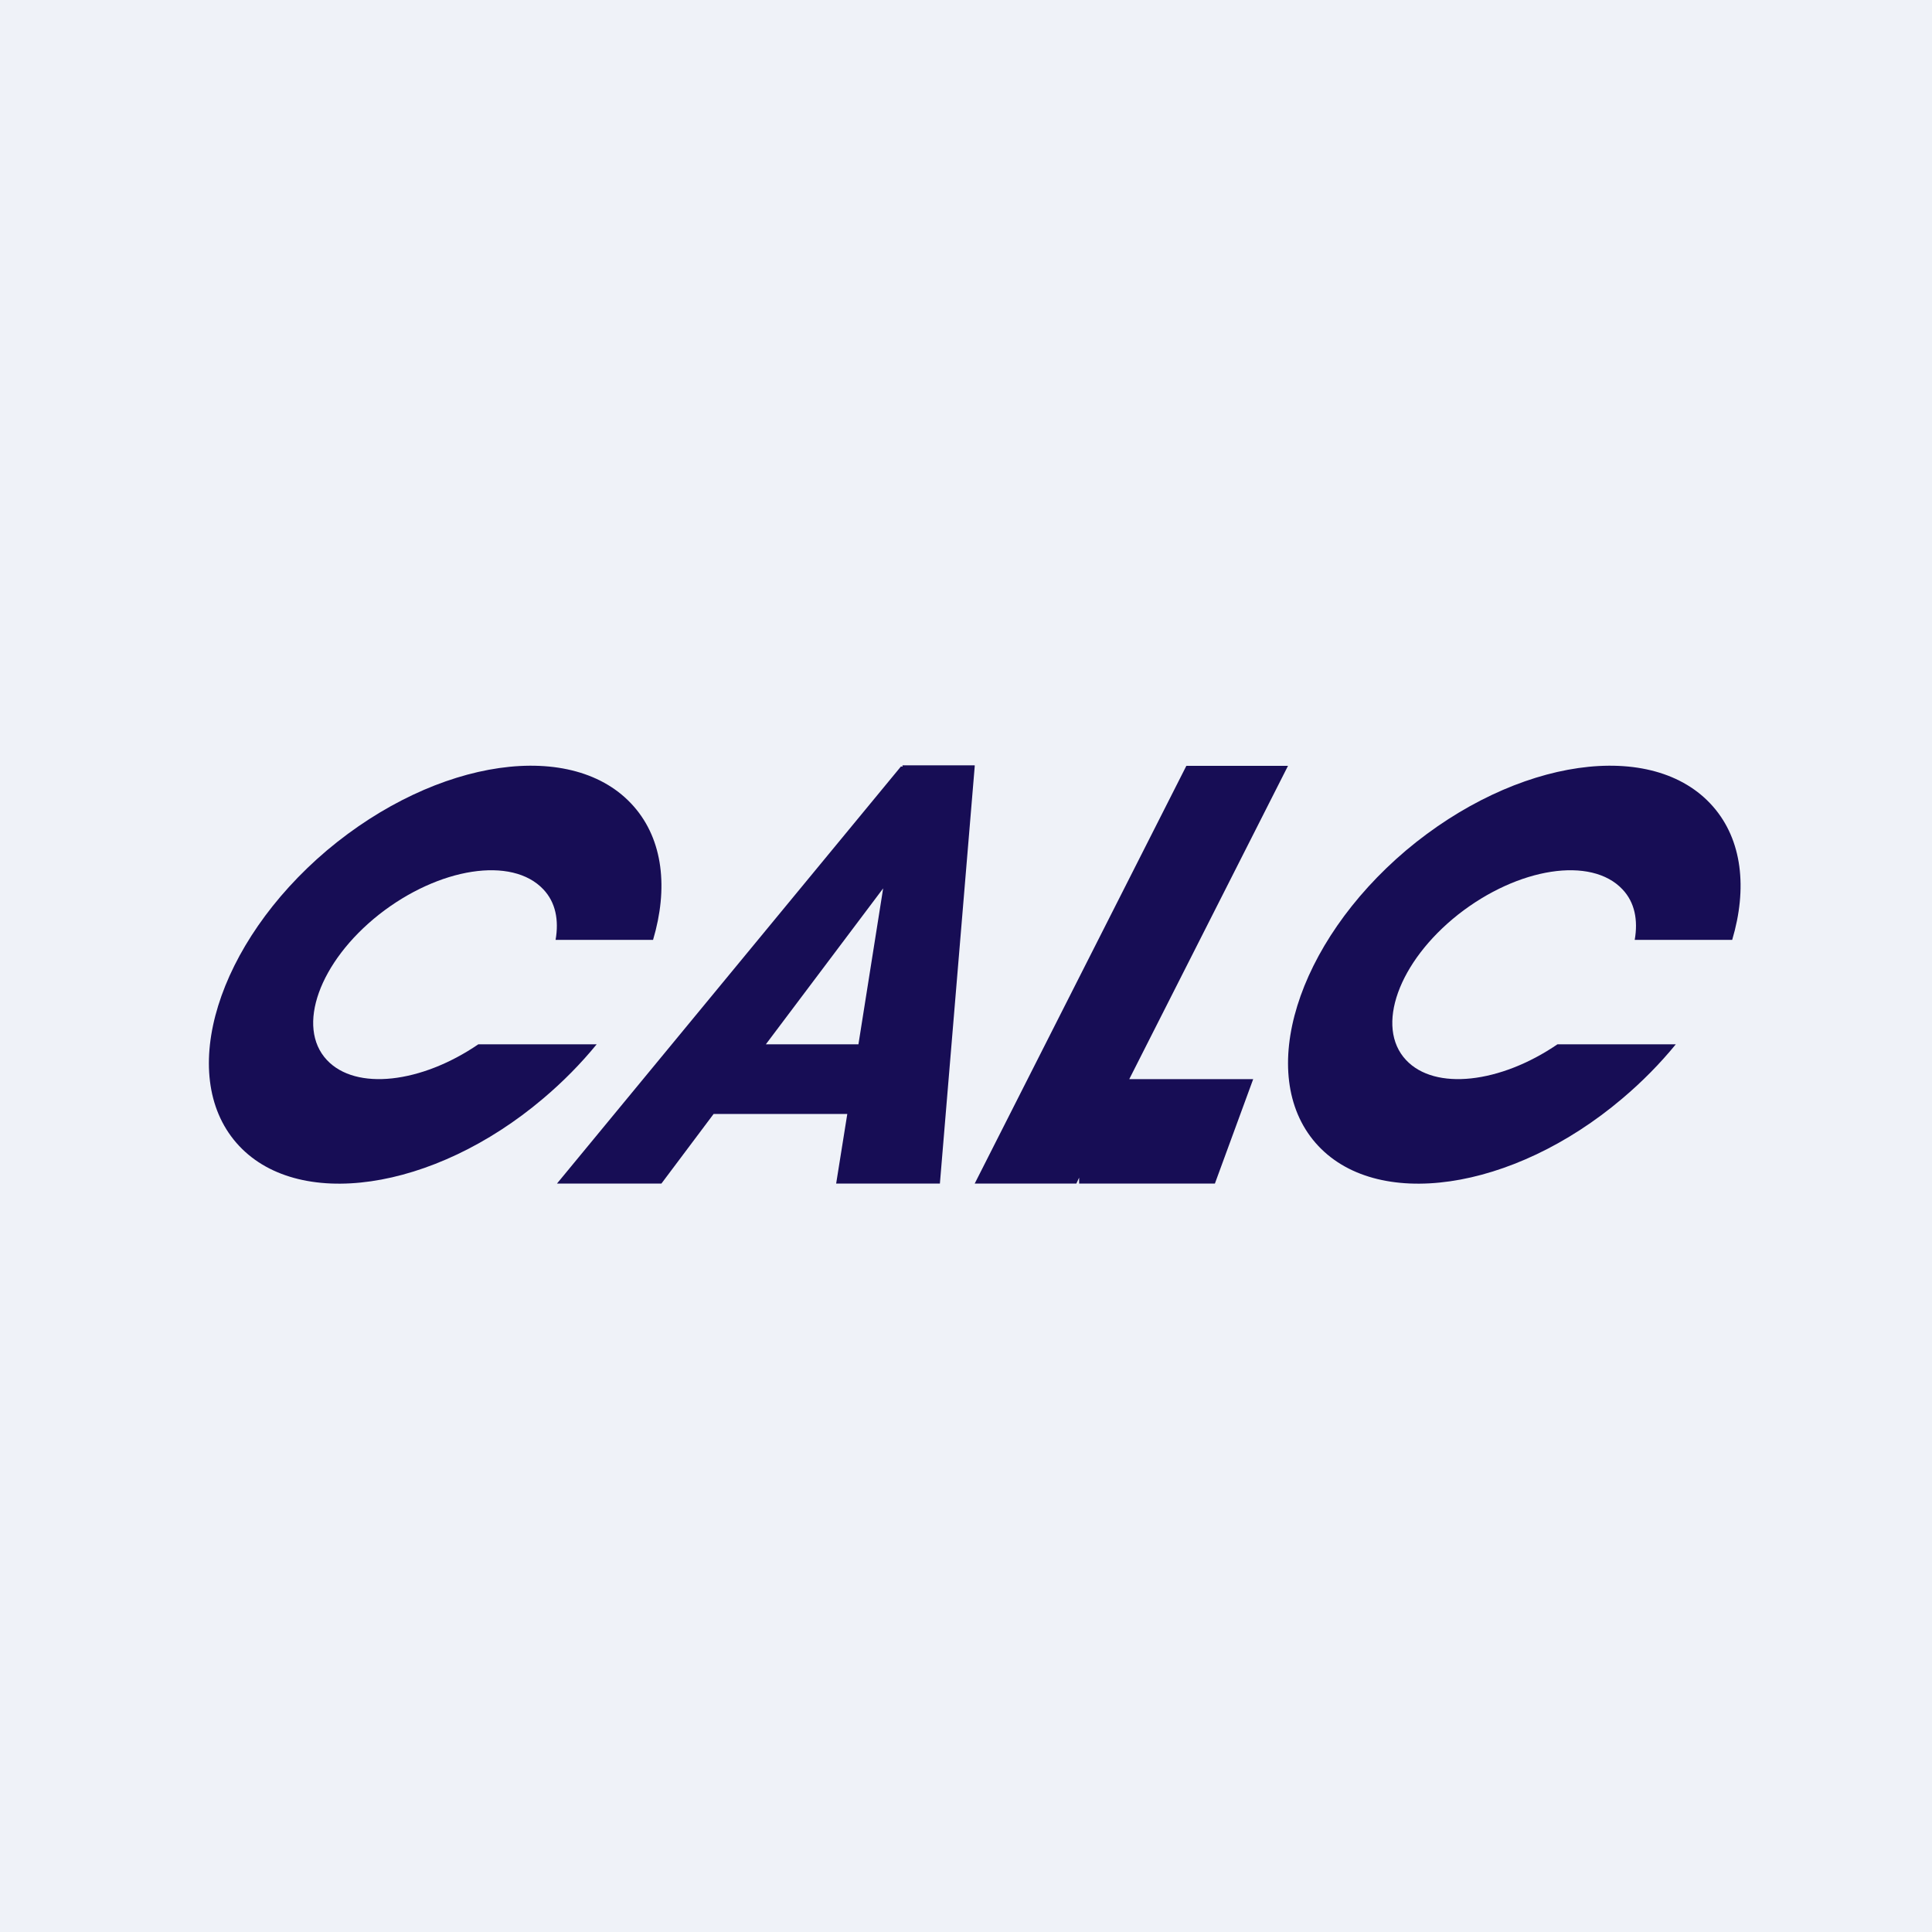 <?xml version="1.0" encoding="UTF-8"?>
<!-- generated by Finnhub -->
<svg viewBox="0 0 55.5 55.5" xmlns="http://www.w3.org/2000/svg">
<path d="M 0,0 H 55.5 V 55.5 H 0 Z" fill="rgb(239, 242, 248)"/>
<path d="M 25.92,21.985 H 28 V 22.02 L 27,34 H 24.02 L 24.34,32 H 20.5 L 19,34 H 16 L 25.88,22.02 H 25.93 V 22 Z M 22,30 H 24.66 L 25.37,25.52 L 22,30 Z M 37,22 H 34.08 L 28,34 H 30.92 L 31,33.83 V 34 H 34.9 L 36,31 H 32.44 L 37,22 Z M 15.6,31.56 C 12.45,34.23 8.5,34.8 6.79,32.83 C 5.08,30.86 6.24,27.1 9.39,24.43 C 12.55,21.77 16.49,21.2 18.21,23.17 C 19.05,24.13 19.2,25.52 18.76,27 H 15.96 C 16.06,26.43 15.96,25.92 15.61,25.55 C 14.71,24.59 12.61,24.92 10.89,26.27 C 9.17,27.63 8.5,29.5 9.39,30.45 C 10.22,31.34 12.1,31.12 13.74,30 H 17.14 C 16.69,30.55 16.18,31.07 15.6,31.56 Z M 46.6,31.56 C 43.45,34.23 39.5,34.8 37.79,32.83 C 36.08,30.86 37.24,27.1 40.39,24.43 C 43.55,21.77 47.49,21.2 49.21,23.17 C 50.05,24.13 50.2,25.52 49.76,27 H 46.96 C 47.06,26.43 46.96,25.92 46.61,25.55 C 45.71,24.59 43.61,24.92 41.89,26.27 C 40.17,27.63 39.5,29.5 40.39,30.45 C 41.22,31.34 43.1,31.12 44.74,30 H 48.14 C 47.69,30.55 47.18,31.07 46.6,31.56 Z" fill="rgb(23, 13, 85)"/>
</svg>
